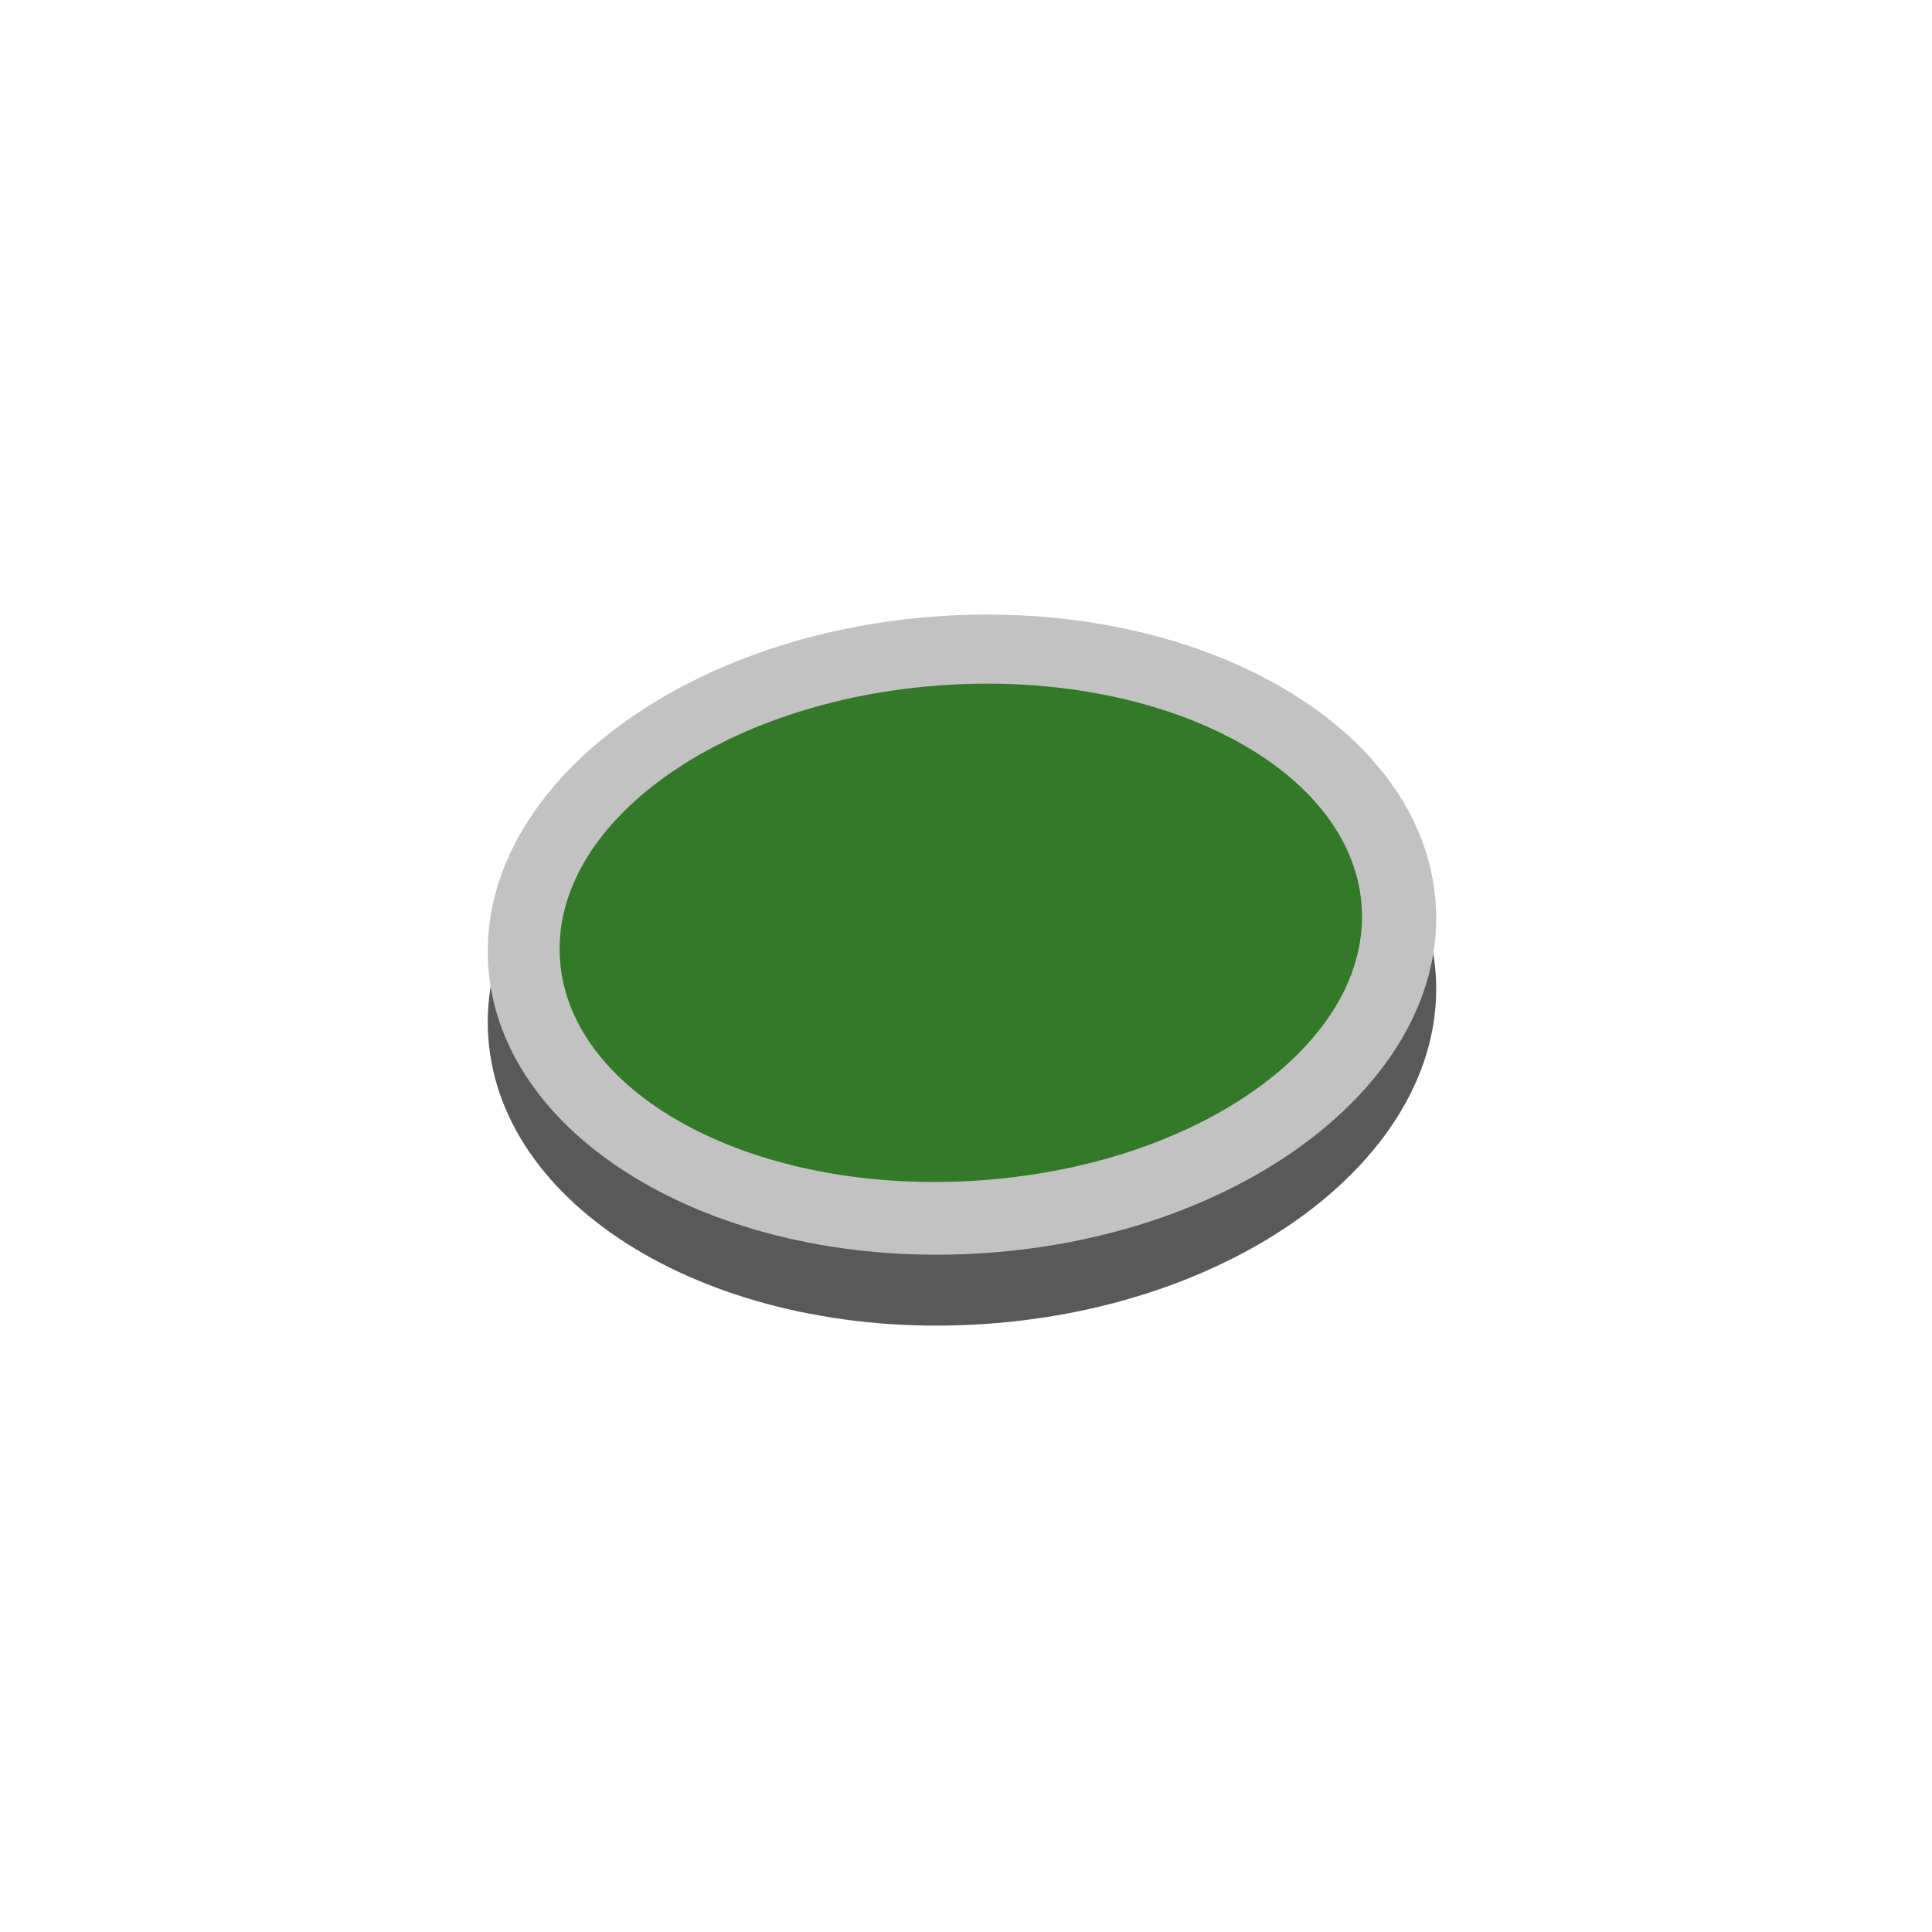 <svg xmlns="http://www.w3.org/2000/svg" xmlns:xlink="http://www.w3.org/1999/xlink" width="64" height="64" viewBox="0 0 64 64">
  <defs>
    <clipPath id="clip-MediumRoundabout">
      <rect width="64" height="64"/>
    </clipPath>
  </defs>
  <g id="MediumRoundabout" clip-path="url(#clip-MediumRoundabout)">
    <path id="Path_1137" data-name="Path 1137" d="M15.72.032C24.4.049,31.45,4.8,31.462,10.634s-7.016,10.556-15.7,10.539S.034,16.409.022,10.571,7.038.014,15.72.032Z" transform="matrix(0.998, -0.07, 0.07, 0.998, 15.414, 23.831)" fill="#595959"/>
    <path id="Path_1136" data-name="Path 1136" d="M15.72.032C24.4.049,31.45,4.8,31.462,10.634s-7.016,10.556-15.7,10.539S.034,16.409.022,10.571,7.038.014,15.72.032Z" transform="matrix(0.998, -0.07, 0.07, 0.998, 15.414, 21.482)" fill="#c3c2c2"/>
    <path id="Path_1140" data-name="Path 1140" d="M13.3.027C20.648.042,26.611,3.735,26.62,8.275s-5.938,8.21-13.285,8.195S.027,12.762.017,8.222,5.955.012,13.3.027Z" transform="matrix(0.998, -0.07, 0.07, 0.998, 17.959, 23.601)" fill="#327a27"/>
  </g>
</svg>
